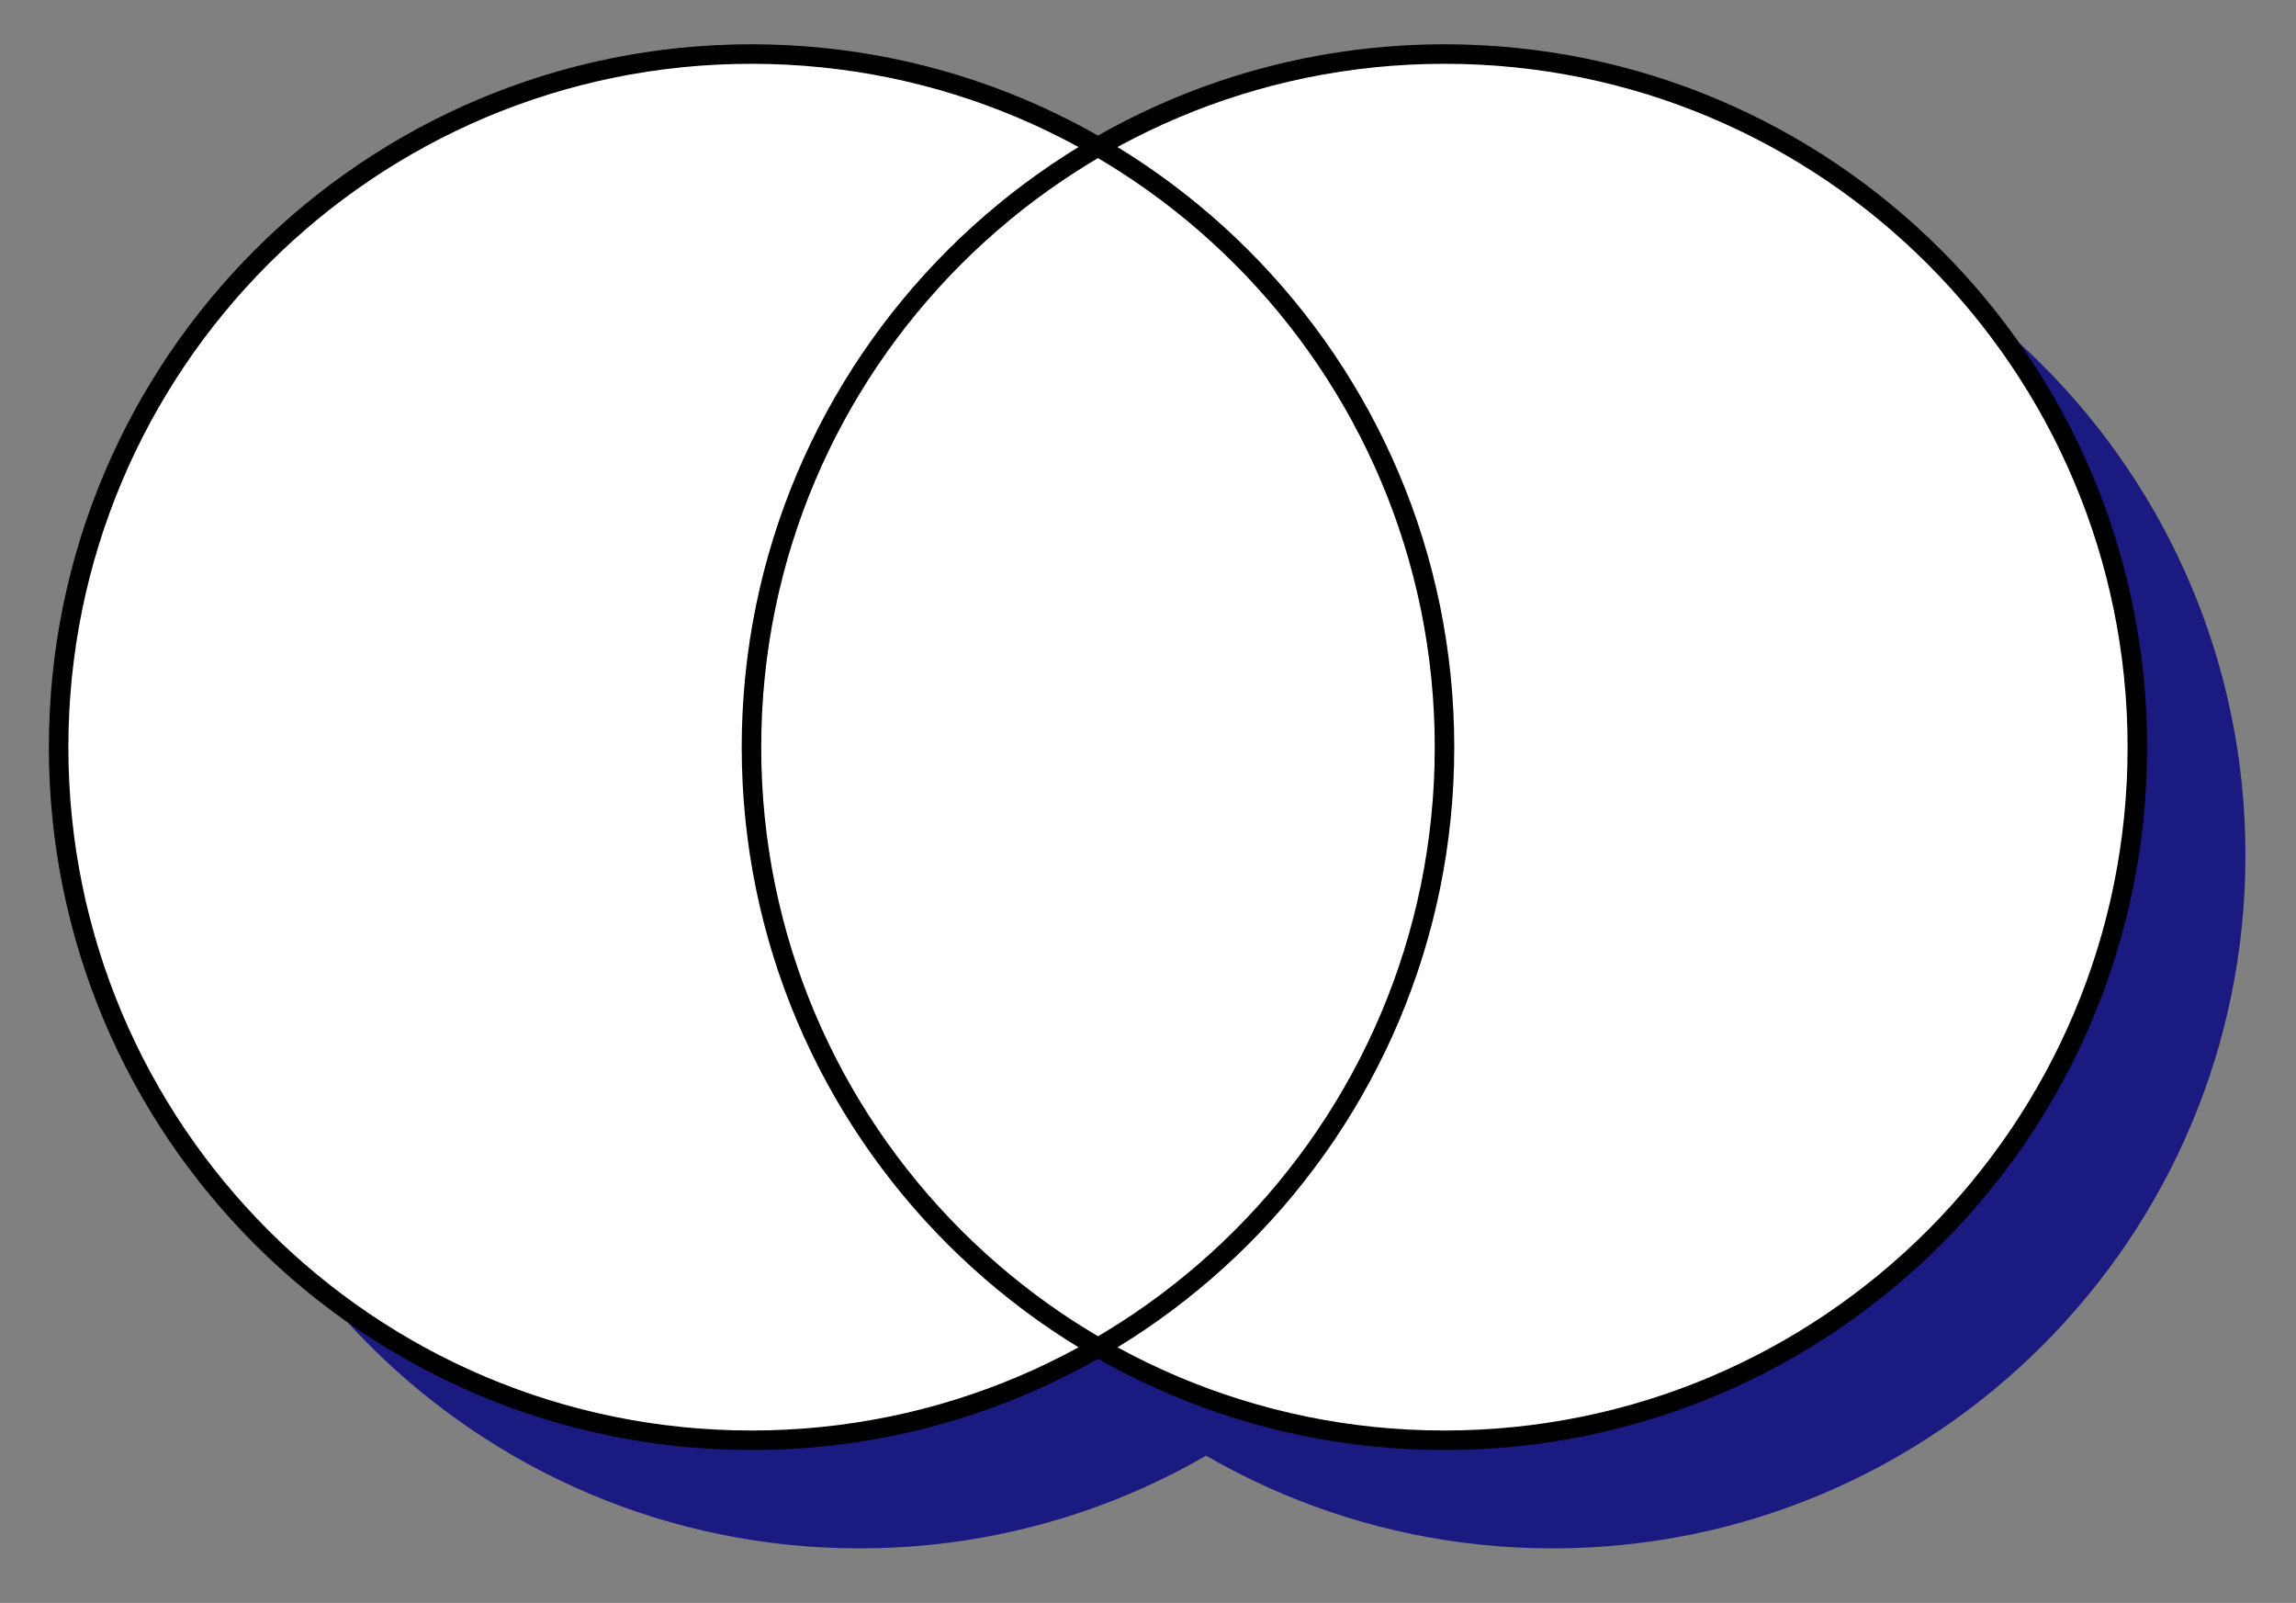 <svg xmlns="http://www.w3.org/2000/svg" width="62.619" height="43.707" viewBox="0 0 46.964 32.78" version="1.2"><rect x="0" y="0" width="46.964" height="32.78" fill="#808080" stroke="none"/><defs><clipPath id="a"><path d="M0 0h46.945v32.672H0Zm0 0"/></clipPath></defs><path style="stroke:none;fill-rule:nonzero;fill:navy;fill-opacity:.8" d="M31.758 17.492c0-7.828-6.348-14.176-14.176-14.176-7.824 0-14.172 6.348-14.172 14.176s6.348 14.172 14.172 14.172c7.828 0 14.176-6.344 14.176-14.172Zm14.172 0c0-7.828-6.344-14.176-14.172-14.176S17.582 9.664 17.582 17.492s6.348 14.172 14.176 14.172S45.93 25.32 45.93 17.492Zm0 0"/><path style="stroke:none;fill-rule:nonzero;fill:#fff;fill-opacity:1" d="M29.547 15.281c0-7.828-6.348-14.176-14.176-14.176S1.2 7.453 1.2 15.281s6.344 14.172 14.172 14.172 14.176-6.344 14.176-14.172Zm14.172 0c0-7.828-6.344-14.176-14.172-14.176S15.37 7.453 15.37 15.281s6.348 14.172 14.176 14.172 14.172-6.344 14.172-14.172Zm0 0"/><g clip-path="url(#a)"><path style="fill:none;stroke-width:.399;stroke-linecap:butt;stroke-linejoin:miter;stroke:#000;stroke-opacity:1;stroke-miterlimit:10" d="M14.175-.001c0 7.828-6.348 14.176-14.176 14.176S-14.173 7.827-14.173-.001-7.829-14.173 0-14.173 14.175-7.83 14.175-.001Zm14.172 0c0 7.828-6.344 14.176-14.172 14.176S-.001 7.827-.001-.001s6.348-14.172 14.176-14.172S28.347-7.83 28.347-.001Zm0 0" transform="matrix(1 0 0 -1 15.372 15.28)"/></g></svg>